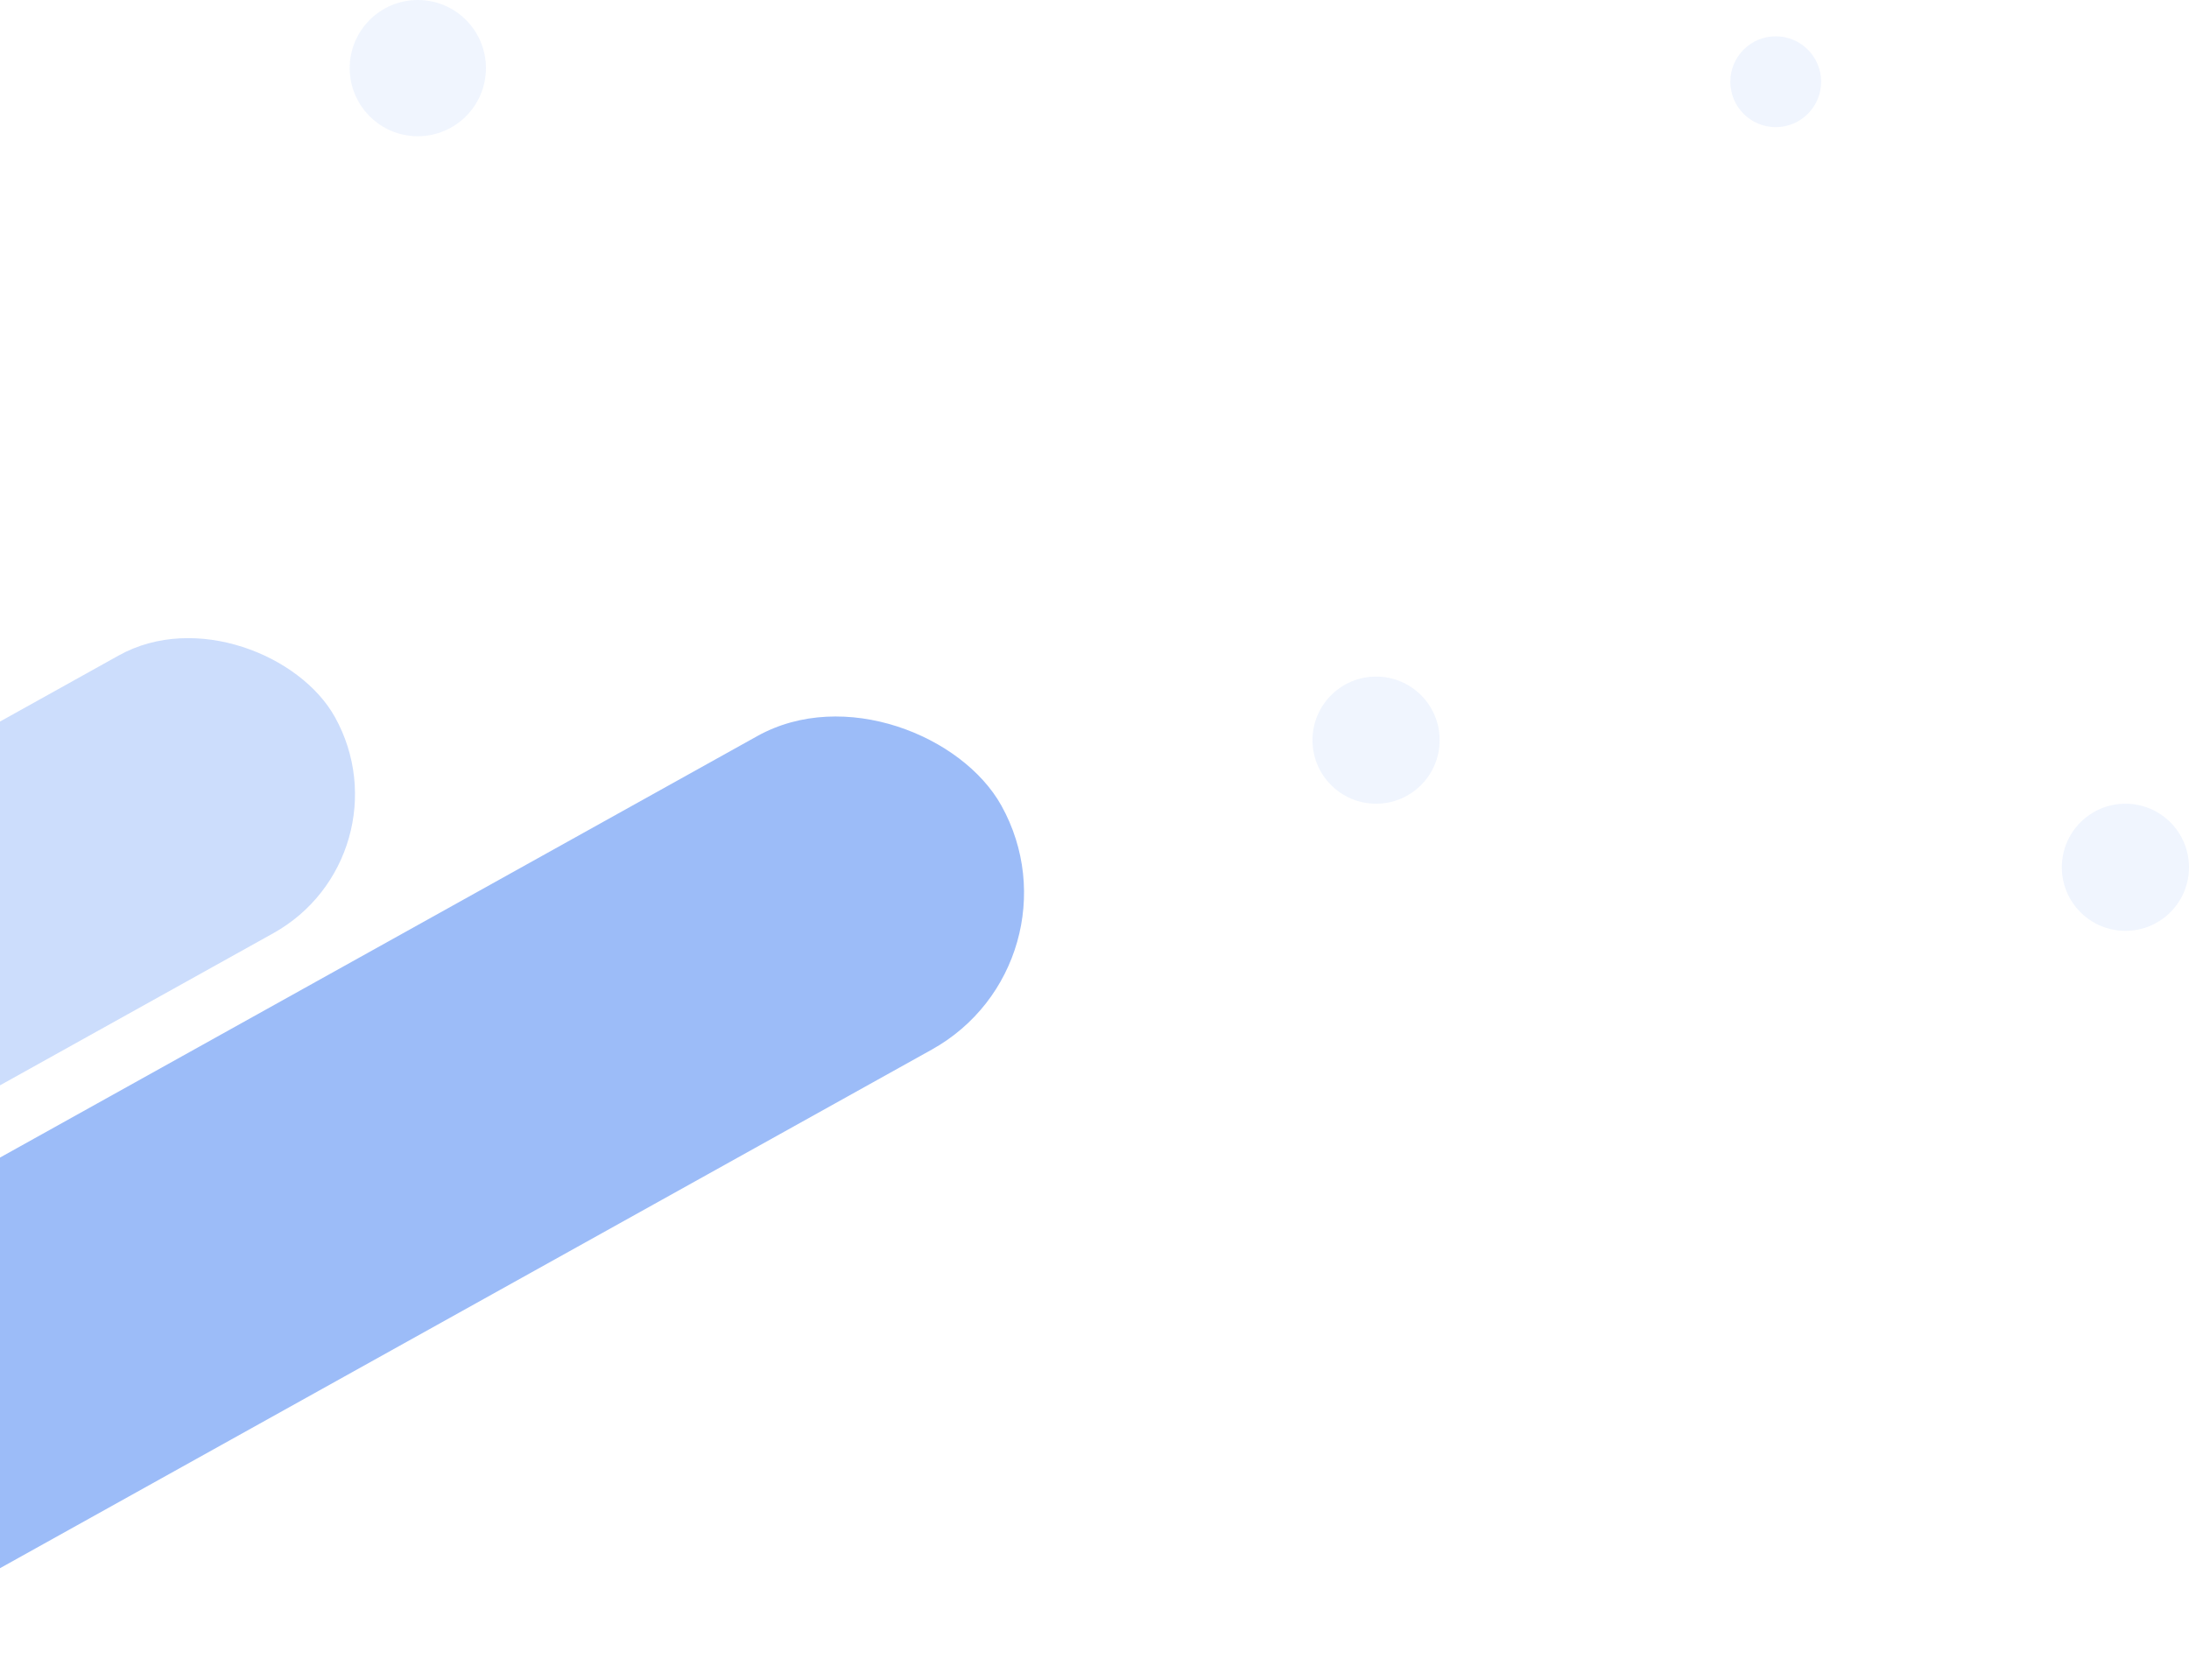 <svg width="482" height="370" viewBox="0 0 482 370" fill="none" xmlns="http://www.w3.org/2000/svg">
<circle opacity="0.15" cx="92" cy="15" r="15" fill="#9CBCF8"/>
<circle opacity="0.15" cx="303" cy="163" r="14" fill="#9CBCF8"/>
<circle opacity="0.15" cx="391" cy="18" r="10" fill="#9CBCF8"/>
<circle opacity="0.15" cx="468" cy="191" r="14" fill="#9CBCF8"/>
<rect x="-129.387" y="230.931" width="213" height="70" rx="35" transform="rotate(-29.103 -129.387 230.931)" fill="#CCDDFC"/>
<rect x="-107.895" y="314.989" width="353.845" height="79.015" rx="39.508" transform="rotate(-29.103 -107.895 314.989)" fill="#9CBCF8"/>
</svg>
